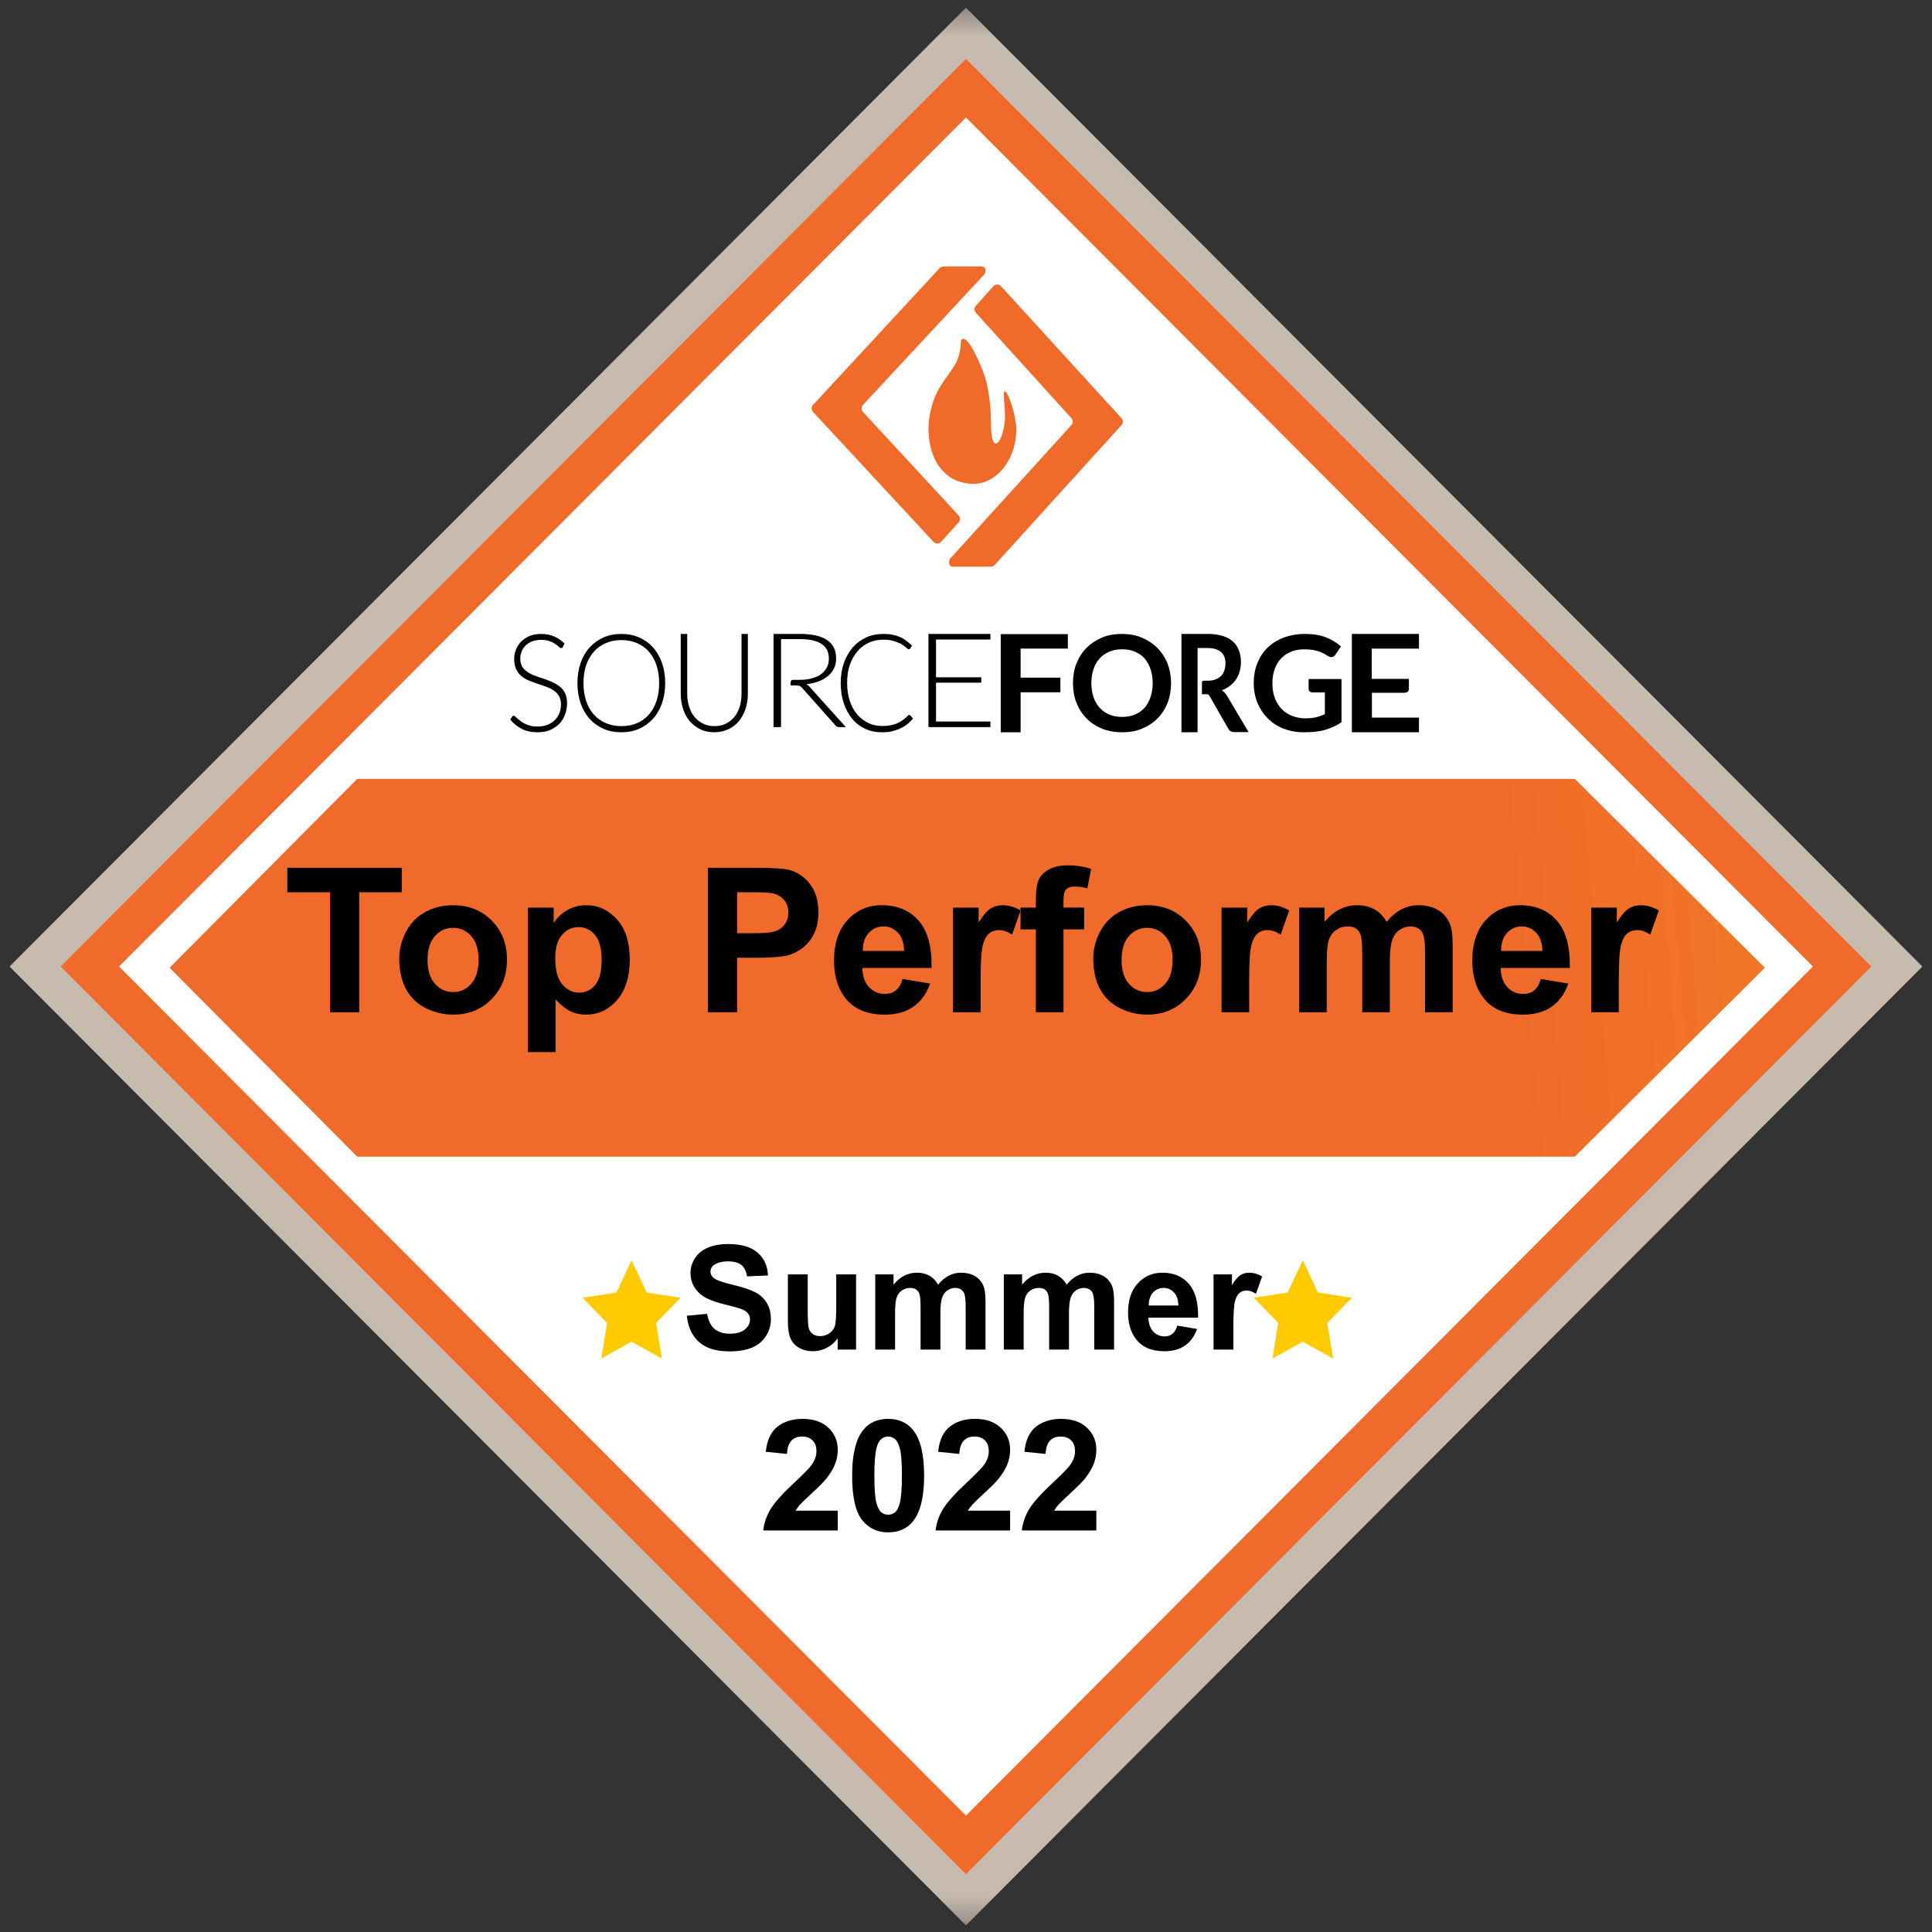 <svg width="80" height="80" viewBox="0 0 80 80" fill="none" xmlns="http://www.w3.org/2000/svg">
<rect x="0" y="0" width="80" height="80" fill="#333333" stroke="none"/>
<g clip-path="url(#clip0_1678_3234)">
<mask id="mask0_1678_3234" style="mask-type:luminance" maskUnits="userSpaceOnUse" x="0" y="0" width="80" height="80">
<path d="M80 0.318H0V79.726H80V0.318Z" fill="white"/>
</mask>
<g mask="url(#mask0_1678_3234)">
<path d="M79.602 40.022L39.998 0.318L0.395 40.022L39.998 79.726L79.602 40.022Z" fill="#C7BAAF"/>
<path d="M77.487 40.022L39.999 2.44L2.512 40.022L39.999 77.604L77.487 40.022Z" fill="#F06A2B"/>
<path d="M75.068 40.022L39.999 4.865L4.93 40.022L39.999 75.18L75.068 40.022Z" fill="white"/>
<path fill-rule="evenodd" clip-rule="evenodd" d="M26.152 52.182L26.779 53.522L28.183 53.737L27.167 54.78L27.407 56.254L26.152 55.558L24.897 56.254L25.136 54.78L24.121 53.737L25.524 53.522L26.152 52.182Z" fill="#FFCB00"/>
<path fill-rule="evenodd" clip-rule="evenodd" d="M53.945 52.182L54.572 53.522L55.976 53.737L54.96 54.78L55.2 56.254L53.945 55.558L52.69 56.254L52.929 54.78L51.914 53.737L53.317 53.522L53.945 52.182Z" fill="#FFCB00"/>
<path fill-rule="evenodd" clip-rule="evenodd" d="M39.066 11.034H40.659C40.736 11.034 40.8 11.097 40.8 11.175V11.232C40.8 11.286 40.779 11.338 40.742 11.378L35.734 16.766C35.658 16.848 35.658 16.976 35.734 17.058L39.693 21.341C39.768 21.423 39.769 21.548 39.695 21.631L38.969 22.433C38.89 22.521 38.754 22.528 38.667 22.448C38.662 22.444 38.658 22.44 38.654 22.436L33.667 17.058C33.59 16.975 33.59 16.848 33.666 16.766L38.909 11.102C38.949 11.059 39.006 11.034 39.066 11.034Z" fill="#F06A2A"/>
<path fill-rule="evenodd" clip-rule="evenodd" d="M41.029 23.464H39.443C39.364 23.464 39.301 23.4 39.301 23.321V23.262C39.301 23.208 39.321 23.157 39.356 23.117L44.363 17.604C44.438 17.522 44.438 17.397 44.364 17.316L40.408 12.95C40.335 12.869 40.334 12.745 40.408 12.663L41.132 11.853C41.211 11.765 41.346 11.757 41.434 11.836C41.439 11.841 41.444 11.846 41.449 11.851L46.437 17.316C46.512 17.397 46.512 17.523 46.438 17.604L41.188 23.394C41.147 23.438 41.09 23.464 41.029 23.464Z" fill="#F06A2A"/>
<path fill-rule="evenodd" clip-rule="evenodd" d="M40.311 20.035C41.35 20.035 42.169 18.863 42.072 17.61C42.028 17.052 41.691 16.054 41.577 16.232C41.52 16.32 41.649 17.004 41.607 17.423C41.537 18.12 41.274 18.544 41.14 18.296C41.006 18.048 41.052 17.558 41.019 17.044C40.984 16.485 40.892 15.929 40.777 15.584C40.727 15.434 40.257 14.155 39.918 14.034C39.896 14.034 39.882 14.034 39.877 14.034C39.866 14.034 39.835 14.045 39.816 14.062C39.741 14.129 39.853 14.567 39.542 15.102C39.338 15.453 38.94 15.91 38.745 16.36C38.481 16.968 38.434 17.564 38.447 17.879C38.507 19.252 39.273 20.035 40.311 20.035Z" fill="#F06A2A"/>
<path fill-rule="evenodd" clip-rule="evenodd" d="M14.793 32.251H65.209L73.079 40.073L65.209 47.896H14.793L7.023 40.073L14.793 32.251Z" fill="url(#paint0_linear_1678_3234)"/>
<path fill-rule="evenodd" clip-rule="evenodd" d="M23.303 26.789C23.288 26.82 23.266 26.836 23.229 26.836C23.207 26.836 23.177 26.82 23.14 26.781C23.104 26.743 23.052 26.705 22.993 26.666C22.926 26.619 22.852 26.581 22.756 26.55C22.66 26.512 22.541 26.496 22.401 26.496C22.26 26.496 22.142 26.52 22.031 26.558C21.928 26.596 21.839 26.658 21.765 26.727C21.691 26.797 21.639 26.881 21.602 26.973C21.565 27.066 21.543 27.166 21.543 27.266C21.543 27.405 21.573 27.513 21.624 27.605C21.676 27.689 21.75 27.766 21.846 27.828C21.935 27.89 22.038 27.943 22.157 27.982C22.275 28.029 22.394 28.067 22.512 28.105C22.63 28.144 22.748 28.19 22.867 28.244C22.985 28.29 23.081 28.359 23.177 28.428C23.273 28.498 23.34 28.599 23.399 28.705C23.451 28.813 23.48 28.952 23.48 29.114C23.48 29.283 23.451 29.437 23.399 29.583C23.347 29.73 23.266 29.86 23.163 29.968C23.059 30.076 22.926 30.16 22.778 30.23C22.623 30.291 22.453 30.322 22.26 30.322C22.009 30.322 21.787 30.276 21.609 30.183C21.425 30.091 21.269 29.959 21.129 29.799L21.203 29.675C21.225 29.644 21.247 29.637 21.276 29.637C21.292 29.637 21.314 29.644 21.336 29.668C21.358 29.691 21.395 29.722 21.425 29.752C21.462 29.783 21.506 29.822 21.558 29.86C21.609 29.898 21.668 29.937 21.735 29.968C21.802 29.999 21.876 30.029 21.965 30.052C22.053 30.076 22.149 30.083 22.26 30.083C22.416 30.083 22.549 30.06 22.667 30.014C22.785 29.968 22.889 29.898 22.97 29.822C23.052 29.745 23.118 29.637 23.163 29.529C23.207 29.414 23.229 29.291 23.229 29.168C23.229 29.029 23.199 28.914 23.148 28.822C23.096 28.729 23.022 28.651 22.926 28.59C22.837 28.529 22.734 28.475 22.615 28.436C22.497 28.398 22.379 28.351 22.26 28.313C22.142 28.275 22.024 28.228 21.905 28.182C21.787 28.136 21.691 28.074 21.595 27.998C21.506 27.921 21.432 27.828 21.373 27.712C21.321 27.597 21.292 27.459 21.292 27.281C21.292 27.151 21.314 27.02 21.365 26.897C21.417 26.773 21.484 26.666 21.579 26.566C21.676 26.473 21.787 26.396 21.928 26.335C22.068 26.281 22.224 26.25 22.401 26.25C22.601 26.25 22.778 26.281 22.94 26.351C23.096 26.419 23.243 26.52 23.377 26.65L23.303 26.789Z" fill="black"/>
<path fill-rule="evenodd" clip-rule="evenodd" d="M27.294 28.286C27.294 28.011 27.256 27.758 27.181 27.536C27.106 27.315 27 27.131 26.865 26.979C26.73 26.825 26.565 26.71 26.37 26.627C26.174 26.543 25.964 26.505 25.731 26.505C25.498 26.505 25.288 26.543 25.093 26.627C24.897 26.71 24.732 26.825 24.597 26.979C24.462 27.131 24.349 27.315 24.274 27.536C24.198 27.758 24.161 28.003 24.161 28.286C24.161 28.561 24.198 28.813 24.274 29.035C24.349 29.257 24.454 29.44 24.597 29.593C24.732 29.746 24.897 29.861 25.093 29.945C25.288 30.028 25.498 30.067 25.731 30.067C25.964 30.067 26.182 30.028 26.37 29.945C26.565 29.868 26.73 29.746 26.865 29.593C27 29.44 27.106 29.257 27.181 29.035C27.256 28.813 27.294 28.569 27.294 28.286ZM27.544 28.286C27.544 28.592 27.5 28.868 27.412 29.12C27.324 29.373 27.199 29.587 27.038 29.764C26.877 29.939 26.686 30.077 26.465 30.177C26.245 30.277 25.995 30.322 25.724 30.322C25.459 30.322 25.21 30.277 24.989 30.177C24.769 30.077 24.578 29.947 24.416 29.764C24.255 29.587 24.13 29.373 24.042 29.12C23.954 28.868 23.91 28.592 23.91 28.286C23.91 27.98 23.954 27.704 24.042 27.452C24.13 27.2 24.255 26.985 24.416 26.809C24.578 26.633 24.769 26.495 24.989 26.395C25.21 26.296 25.459 26.25 25.724 26.25C25.995 26.25 26.245 26.296 26.465 26.395C26.686 26.495 26.877 26.625 27.038 26.809C27.199 26.985 27.324 27.2 27.412 27.452C27.5 27.704 27.544 27.98 27.544 28.286Z" fill="black"/>
<path fill-rule="evenodd" clip-rule="evenodd" d="M29.584 30.067C29.76 30.067 29.916 30.035 30.057 29.965C30.198 29.895 30.311 29.802 30.409 29.686C30.508 29.57 30.578 29.422 30.628 29.268C30.677 29.104 30.705 28.934 30.705 28.74V26.25H30.967V28.74C30.967 28.965 30.931 29.166 30.868 29.361C30.804 29.554 30.712 29.717 30.593 29.865C30.473 30.004 30.325 30.121 30.155 30.198C29.986 30.275 29.789 30.322 29.577 30.322C29.366 30.322 29.168 30.283 28.999 30.198C28.829 30.113 28.682 30.004 28.561 29.865C28.442 29.725 28.35 29.554 28.287 29.361C28.223 29.166 28.188 28.957 28.188 28.74V26.25H28.456V28.732C28.456 28.918 28.484 29.097 28.533 29.259C28.583 29.422 28.66 29.562 28.752 29.678C28.851 29.795 28.963 29.888 29.105 29.958C29.245 30.035 29.408 30.067 29.584 30.067Z" fill="black"/>
<path fill-rule="evenodd" clip-rule="evenodd" d="M32.834 28.152H33.093C33.285 28.152 33.461 28.131 33.611 28.093C33.761 28.048 33.895 27.996 33.996 27.915C34.104 27.84 34.18 27.744 34.238 27.64C34.296 27.535 34.322 27.409 34.322 27.276C34.322 27 34.221 26.799 34.021 26.666C33.821 26.532 33.527 26.465 33.135 26.465H32.341V30.108H32.031V26.25H33.135C33.637 26.25 34.013 26.339 34.254 26.51C34.506 26.68 34.622 26.933 34.622 27.268C34.622 27.417 34.597 27.551 34.539 27.67C34.48 27.788 34.396 27.9 34.288 27.989C34.18 28.078 34.054 28.16 33.904 28.212C33.753 28.272 33.577 28.309 33.394 28.331C33.444 28.361 33.485 28.398 33.527 28.442L35.024 30.108H34.748C34.714 30.108 34.69 30.1 34.664 30.092C34.64 30.086 34.614 30.062 34.597 30.041L33.21 28.479C33.176 28.442 33.135 28.413 33.102 28.398C33.06 28.383 32.817 28.376 32.734 28.376C32.734 28.174 32.767 28.152 32.834 28.152Z" fill="black"/>
<path fill-rule="evenodd" clip-rule="evenodd" d="M37.659 29.609C37.674 29.609 37.694 29.617 37.701 29.631L37.805 29.754C37.729 29.84 37.652 29.923 37.561 29.993C37.471 30.062 37.373 30.123 37.268 30.169C37.164 30.215 37.045 30.253 36.927 30.284C36.801 30.315 36.661 30.322 36.515 30.322C36.264 30.322 36.033 30.276 35.824 30.177C35.615 30.077 35.433 29.946 35.287 29.762C35.14 29.586 35.022 29.371 34.938 29.118C34.854 28.866 34.812 28.589 34.812 28.282C34.812 27.984 34.854 27.707 34.945 27.455C35.029 27.201 35.155 26.994 35.308 26.81C35.461 26.634 35.65 26.495 35.866 26.395C36.083 26.296 36.327 26.25 36.585 26.25C36.717 26.25 36.836 26.258 36.947 26.281C37.059 26.303 37.157 26.334 37.255 26.373C37.352 26.411 37.436 26.465 37.519 26.526C37.603 26.587 37.688 26.656 37.764 26.733L37.687 26.856C37.674 26.879 37.652 26.887 37.624 26.887C37.611 26.887 37.589 26.879 37.569 26.856C37.547 26.833 37.513 26.81 37.478 26.779C37.443 26.748 37.394 26.718 37.345 26.687C37.297 26.649 37.233 26.618 37.157 26.595C37.087 26.564 37.003 26.542 36.906 26.518C36.815 26.495 36.703 26.488 36.585 26.488C36.361 26.488 36.159 26.526 35.978 26.61C35.797 26.695 35.636 26.81 35.503 26.971C35.371 27.124 35.266 27.316 35.189 27.531C35.113 27.746 35.078 27.998 35.078 28.274C35.078 28.558 35.113 28.804 35.189 29.026C35.266 29.248 35.364 29.433 35.496 29.586C35.629 29.739 35.782 29.854 35.957 29.938C36.131 30.023 36.327 30.062 36.529 30.062C36.661 30.062 36.773 30.054 36.877 30.031C36.982 30.015 37.074 29.985 37.157 29.946C37.241 29.907 37.325 29.862 37.394 29.809C37.471 29.754 37.541 29.693 37.611 29.617C37.617 29.609 37.624 29.601 37.631 29.601C37.638 29.617 37.652 29.609 37.659 29.609Z" fill="black"/>
<path fill-rule="evenodd" clip-rule="evenodd" d="M41.011 26.25V26.481H38.759V28.045H40.631V28.268H38.759V29.877H41.011V30.108H38.445V26.25H41.011Z" fill="black"/>
<path fill-rule="evenodd" clip-rule="evenodd" d="M44.217 26.25V26.857H42.261V28.06H43.909V28.666H42.261V30.322H41.438V26.258H44.217V26.25Z" fill="black"/>
<path fill-rule="evenodd" clip-rule="evenodd" d="M47.73 28.286C47.73 28.069 47.699 27.874 47.639 27.702C47.579 27.53 47.497 27.381 47.391 27.26C47.285 27.14 47.149 27.05 46.992 26.983C46.833 26.916 46.66 26.886 46.465 26.886C46.268 26.886 46.095 26.916 45.938 26.983C45.779 27.05 45.651 27.14 45.538 27.26C45.425 27.381 45.342 27.53 45.282 27.702C45.222 27.874 45.191 28.069 45.191 28.286C45.191 28.503 45.222 28.698 45.282 28.87C45.342 29.042 45.425 29.192 45.538 29.312C45.651 29.432 45.779 29.522 45.938 29.589C46.095 29.656 46.268 29.686 46.465 29.686C46.66 29.686 46.833 29.656 46.992 29.589C47.149 29.522 47.278 29.432 47.391 29.312C47.497 29.192 47.579 29.042 47.639 28.87C47.699 28.698 47.73 28.503 47.73 28.286ZM48.491 28.286C48.491 28.579 48.446 28.85 48.348 29.098C48.25 29.346 48.114 29.563 47.933 29.744C47.76 29.924 47.541 30.066 47.291 30.172C47.042 30.277 46.763 30.322 46.461 30.322C46.159 30.322 45.879 30.27 45.63 30.172C45.381 30.066 45.169 29.932 44.989 29.744C44.807 29.563 44.671 29.346 44.573 29.098C44.475 28.85 44.43 28.579 44.43 28.286C44.43 27.994 44.475 27.723 44.573 27.474C44.671 27.226 44.807 27.009 44.989 26.828C45.169 26.648 45.381 26.506 45.63 26.4C45.879 26.295 46.159 26.25 46.461 26.25C46.763 26.25 47.042 26.302 47.291 26.408C47.541 26.514 47.751 26.656 47.933 26.836C48.106 27.017 48.25 27.234 48.348 27.483C48.439 27.723 48.491 27.994 48.491 28.286Z" fill="black"/>
<path fill-rule="evenodd" clip-rule="evenodd" d="M49.85 28.186H50.005C50.133 28.186 50.241 28.17 50.335 28.132C50.429 28.094 50.503 28.048 50.564 27.986C50.624 27.924 50.671 27.848 50.698 27.763C50.725 27.679 50.745 27.579 50.745 27.479C50.745 27.271 50.685 27.11 50.564 27.003C50.443 26.895 50.261 26.834 50.018 26.834H49.589V30.322H48.922V26.25H50.012C50.254 26.25 50.463 26.281 50.637 26.335C50.813 26.387 50.954 26.472 51.062 26.572C51.169 26.672 51.257 26.803 51.304 26.942C51.358 27.087 51.385 27.241 51.385 27.417C51.385 27.556 51.364 27.687 51.331 27.81C51.297 27.932 51.243 28.04 51.176 28.14C51.108 28.24 51.028 28.325 50.927 28.401C50.826 28.478 50.718 28.539 50.59 28.579C50.671 28.631 50.745 28.709 50.806 28.808L51.701 30.314H51.102C51.041 30.314 50.994 30.299 50.954 30.277C50.913 30.253 50.88 30.215 50.853 30.161L50.106 28.855C50.086 28.824 50.045 28.755 50.005 28.747H49.77V28.256C49.776 28.186 49.85 28.186 49.85 28.186Z" fill="black"/>
<path fill-rule="evenodd" clip-rule="evenodd" d="M54.048 29.745C54.218 29.745 54.373 29.729 54.496 29.699C54.62 29.67 54.744 29.625 54.86 29.572V28.672H54.35C54.303 28.672 54.265 28.657 54.233 28.635C54.203 28.604 54.187 28.575 54.187 28.537V28.117H55.548V29.902C55.448 29.977 55.339 30.037 55.223 30.09C55.107 30.142 54.991 30.188 54.86 30.225C54.729 30.262 54.597 30.284 54.45 30.3C54.303 30.314 54.148 30.322 53.979 30.322C53.677 30.322 53.407 30.27 53.151 30.172C52.896 30.074 52.679 29.932 52.502 29.752C52.316 29.572 52.177 29.355 52.069 29.107C51.968 28.86 51.914 28.582 51.914 28.29C51.914 27.99 51.96 27.72 52.062 27.465C52.162 27.217 52.301 27 52.486 26.82C52.672 26.64 52.896 26.498 53.159 26.4C53.422 26.302 53.716 26.25 54.041 26.25C54.373 26.25 54.667 26.295 54.906 26.392C55.154 26.49 55.355 26.618 55.525 26.767L55.3 27.105C55.254 27.173 55.2 27.21 55.13 27.21C55.084 27.21 55.038 27.195 54.991 27.165C54.93 27.127 54.868 27.097 54.806 27.059C54.744 27.023 54.674 26.993 54.597 26.97C54.52 26.947 54.435 26.925 54.342 26.91C54.249 26.895 54.133 26.888 54.009 26.888C53.809 26.888 53.623 26.917 53.461 26.985C53.298 27.053 53.159 27.143 53.043 27.27C52.927 27.39 52.842 27.54 52.78 27.712C52.718 27.885 52.687 28.08 52.687 28.29C52.687 28.523 52.718 28.725 52.788 28.904C52.858 29.084 52.951 29.235 53.066 29.355C53.182 29.475 53.329 29.572 53.492 29.639C53.654 29.707 53.855 29.745 54.048 29.745Z" fill="black"/>
<path fill-rule="evenodd" clip-rule="evenodd" d="M58.148 28.686H56.808V29.715H58.756V30.322H55.977V26.25H58.756V26.858H56.8V28.11H58.339V28.555C58.339 28.555 58.331 28.686 58.148 28.686Z" fill="black"/>
<path d="M13.669 41.916V36.945H11.898V35.933H16.641V36.945H14.874V41.916H13.669Z" fill="black"/>
<path d="M16.531 39.688C16.531 39.307 16.625 38.938 16.812 38.582C16.999 38.225 17.264 37.953 17.606 37.766C17.951 37.578 18.335 37.484 18.758 37.484C19.412 37.484 19.948 37.697 20.366 38.125C20.784 38.549 20.993 39.086 20.993 39.737C20.993 40.392 20.781 40.937 20.358 41.369C19.937 41.799 19.407 42.014 18.766 42.014C18.37 42.014 17.991 41.924 17.63 41.745C17.272 41.565 16.999 41.302 16.812 40.957C16.625 40.609 16.531 40.186 16.531 39.688ZM17.704 39.749C17.704 40.179 17.805 40.508 18.009 40.737C18.212 40.965 18.463 41.079 18.762 41.079C19.061 41.079 19.31 40.965 19.511 40.737C19.715 40.508 19.817 40.176 19.817 39.741C19.817 39.316 19.715 38.99 19.511 38.761C19.31 38.533 19.061 38.419 18.762 38.419C18.463 38.419 18.212 38.533 18.009 38.761C17.805 38.99 17.704 39.319 17.704 39.749Z" fill="black"/>
<path d="M21.859 37.582H22.926V38.218C23.064 38.001 23.252 37.824 23.488 37.688C23.724 37.552 23.986 37.484 24.273 37.484C24.775 37.484 25.201 37.681 25.552 38.076C25.902 38.47 26.077 39.02 26.077 39.724C26.077 40.448 25.9 41.011 25.547 41.414C25.195 41.814 24.767 42.014 24.265 42.014C24.026 42.014 23.809 41.966 23.614 41.871C23.421 41.776 23.218 41.613 23.003 41.381V43.565H21.859V37.582ZM22.991 39.675C22.991 40.163 23.087 40.523 23.28 40.757C23.473 40.988 23.707 41.104 23.984 41.104C24.25 41.104 24.471 40.998 24.648 40.785C24.824 40.571 24.913 40.22 24.913 39.733C24.913 39.278 24.822 38.941 24.64 38.721C24.458 38.5 24.233 38.39 23.964 38.39C23.684 38.39 23.452 38.499 23.268 38.716C23.083 38.931 22.991 39.251 22.991 39.675Z" fill="black"/>
<path d="M29.316 41.916V35.933H31.25C31.983 35.933 32.461 35.963 32.683 36.023C33.025 36.113 33.311 36.309 33.542 36.611C33.773 36.91 33.888 37.297 33.888 37.774C33.888 38.141 33.822 38.45 33.689 38.7C33.556 38.95 33.386 39.148 33.18 39.292C32.976 39.433 32.768 39.527 32.557 39.574C32.269 39.631 31.853 39.659 31.307 39.659H30.521V41.916H29.316ZM30.521 36.945V38.643H31.181C31.656 38.643 31.973 38.612 32.133 38.549C32.294 38.486 32.419 38.389 32.508 38.255C32.6 38.122 32.646 37.967 32.646 37.79C32.646 37.572 32.583 37.393 32.455 37.251C32.328 37.11 32.166 37.021 31.971 36.986C31.827 36.959 31.538 36.945 31.104 36.945H30.521Z" fill="black"/>
<path d="M37.373 40.537L38.512 40.728C38.366 41.147 38.134 41.467 37.816 41.688C37.501 41.905 37.106 42.014 36.632 42.014C35.88 42.014 35.324 41.768 34.962 41.275C34.678 40.881 34.535 40.383 34.535 39.782C34.535 39.063 34.722 38.502 35.097 38.096C35.471 37.688 35.945 37.484 36.518 37.484C37.161 37.484 37.668 37.697 38.04 38.125C38.412 38.549 38.59 39.201 38.573 40.08H35.708C35.716 40.42 35.808 40.685 35.984 40.875C36.161 41.063 36.381 41.157 36.644 41.157C36.823 41.157 36.974 41.108 37.096 41.01C37.218 40.912 37.31 40.754 37.373 40.537ZM37.438 39.377C37.429 39.046 37.344 38.794 37.181 38.623C37.018 38.448 36.82 38.361 36.587 38.361C36.337 38.361 36.131 38.453 35.968 38.635C35.805 38.817 35.725 39.065 35.728 39.377H37.438Z" fill="black"/>
<path d="M40.605 41.916H39.461V37.582H40.523V38.198C40.705 37.907 40.868 37.715 41.012 37.623C41.158 37.53 41.324 37.484 41.509 37.484C41.769 37.484 42.02 37.556 42.262 37.7L41.908 38.7C41.715 38.575 41.536 38.512 41.37 38.512C41.21 38.512 41.074 38.557 40.963 38.647C40.852 38.734 40.764 38.893 40.699 39.124C40.636 39.356 40.605 39.84 40.605 40.577V41.916Z" fill="black"/>
<path d="M42.258 37.581H42.893V37.255C42.893 36.89 42.931 36.618 43.007 36.439C43.086 36.259 43.228 36.114 43.434 36.002C43.643 35.888 43.907 35.831 44.224 35.831C44.55 35.831 44.869 35.88 45.181 35.977L45.026 36.778C44.844 36.734 44.669 36.712 44.501 36.712C44.335 36.712 44.216 36.752 44.143 36.831C44.072 36.907 44.037 37.055 44.037 37.275V37.581H44.892V38.483H44.037V41.916H42.893V38.483H42.258V37.581Z" fill="black"/>
<path d="M45.27 39.688C45.27 39.307 45.363 38.938 45.55 38.582C45.738 38.225 46.002 37.953 46.344 37.766C46.689 37.578 47.073 37.484 47.496 37.484C48.15 37.484 48.686 37.697 49.104 38.125C49.522 38.549 49.731 39.086 49.731 39.737C49.731 40.392 49.52 40.937 49.096 41.369C48.675 41.799 48.145 42.014 47.504 42.014C47.108 42.014 46.73 41.924 46.369 41.745C46.01 41.565 45.738 41.302 45.55 40.957C45.363 40.609 45.27 40.186 45.27 39.688ZM46.442 39.749C46.442 40.179 46.544 40.508 46.747 40.737C46.951 40.965 47.202 41.079 47.5 41.079C47.799 41.079 48.049 40.965 48.249 40.737C48.453 40.508 48.555 40.176 48.555 39.741C48.555 39.316 48.453 38.99 48.249 38.761C48.049 38.533 47.799 38.419 47.5 38.419C47.202 38.419 46.951 38.533 46.747 38.761C46.544 38.99 46.442 39.319 46.442 39.749Z" fill="black"/>
<path d="M51.726 41.916H50.582V37.582H51.645V38.198C51.826 37.907 51.989 37.715 52.133 37.623C52.279 37.53 52.445 37.484 52.63 37.484C52.89 37.484 53.141 37.556 53.383 37.7L53.029 38.7C52.836 38.575 52.657 38.512 52.491 38.512C52.331 38.512 52.195 38.557 52.084 38.647C51.973 38.734 51.885 38.893 51.819 39.124C51.757 39.356 51.726 39.84 51.726 40.577V41.916Z" fill="black"/>
<path d="M53.793 37.582H54.847V38.174C55.225 37.714 55.674 37.484 56.195 37.484C56.472 37.484 56.712 37.541 56.915 37.655C57.119 37.77 57.286 37.942 57.416 38.174C57.606 37.942 57.811 37.77 58.031 37.655C58.251 37.541 58.485 37.484 58.735 37.484C59.053 37.484 59.321 37.549 59.541 37.68C59.761 37.808 59.925 37.997 60.033 38.247C60.112 38.432 60.152 38.731 60.152 39.145V41.916H59.008V39.439C59.008 39.009 58.968 38.731 58.89 38.606C58.784 38.443 58.621 38.361 58.401 38.361C58.241 38.361 58.09 38.41 57.949 38.508C57.808 38.606 57.706 38.75 57.644 38.941C57.581 39.129 57.55 39.426 57.55 39.835V41.916H56.407V39.541C56.407 39.119 56.386 38.847 56.345 38.724C56.305 38.602 56.241 38.511 56.154 38.451C56.07 38.391 55.955 38.361 55.808 38.361C55.632 38.361 55.473 38.409 55.332 38.504C55.191 38.599 55.089 38.737 55.026 38.916C54.967 39.096 54.937 39.394 54.937 39.81V41.916H53.793V37.582Z" fill="black"/>
<path d="M63.802 40.537L64.942 40.728C64.795 41.147 64.564 41.467 64.246 41.688C63.931 41.905 63.536 42.014 63.061 42.014C62.309 42.014 61.753 41.768 61.392 41.275C61.107 40.881 60.965 40.383 60.965 39.782C60.965 39.063 61.152 38.502 61.527 38.096C61.901 37.688 62.375 37.484 62.947 37.484C63.591 37.484 64.098 37.697 64.47 38.125C64.842 38.549 65.019 39.201 65.003 40.08H62.137C62.145 40.42 62.238 40.685 62.414 40.875C62.59 41.063 62.81 41.157 63.073 41.157C63.253 41.157 63.403 41.108 63.525 41.01C63.648 40.912 63.74 40.754 63.802 40.537ZM63.867 39.377C63.859 39.046 63.774 38.794 63.611 38.623C63.448 38.448 63.25 38.361 63.016 38.361C62.767 38.361 62.561 38.453 62.398 38.635C62.235 38.817 62.155 39.065 62.158 39.377H63.867Z" fill="black"/>
<path d="M67.031 41.916H65.887V37.582H66.949V38.198C67.131 37.907 67.294 37.715 67.438 37.623C67.585 37.53 67.75 37.484 67.935 37.484C68.195 37.484 68.446 37.556 68.688 37.7L68.334 38.7C68.141 38.575 67.962 38.512 67.796 38.512C67.636 38.512 67.5 38.557 67.389 38.647C67.278 38.734 67.19 38.893 67.125 39.124C67.062 39.356 67.031 39.84 67.031 40.577V41.916Z" fill="black"/>
<path d="M28.438 54.484L29.279 54.402C29.33 54.685 29.432 54.893 29.586 55.026C29.742 55.159 29.951 55.225 30.215 55.225C30.493 55.225 30.703 55.167 30.843 55.05C30.985 54.931 31.056 54.792 31.056 54.634C31.056 54.532 31.026 54.446 30.966 54.376C30.907 54.303 30.804 54.241 30.656 54.188C30.555 54.153 30.324 54.091 29.963 54.001C29.499 53.886 29.174 53.744 28.987 53.576C28.724 53.34 28.592 53.051 28.592 52.712C28.592 52.493 28.654 52.289 28.777 52.099C28.901 51.908 29.079 51.762 29.311 51.663C29.545 51.563 29.827 51.513 30.156 51.513C30.694 51.513 31.098 51.631 31.369 51.868C31.642 52.104 31.785 52.419 31.799 52.814L30.933 52.852C30.896 52.632 30.817 52.473 30.694 52.377C30.573 52.28 30.391 52.231 30.147 52.231C29.896 52.231 29.699 52.283 29.557 52.386C29.465 52.453 29.419 52.542 29.419 52.653C29.419 52.755 29.462 52.842 29.548 52.914C29.657 53.006 29.922 53.101 30.343 53.201C30.764 53.3 31.075 53.404 31.275 53.511C31.478 53.617 31.636 53.762 31.749 53.948C31.864 54.132 31.921 54.359 31.921 54.631C31.921 54.877 31.853 55.107 31.717 55.322C31.58 55.537 31.387 55.697 31.138 55.803C30.889 55.906 30.578 55.958 30.206 55.958C29.664 55.958 29.248 55.833 28.958 55.583C28.667 55.331 28.494 54.965 28.438 54.484Z" fill="black"/>
<path d="M34.686 55.882V55.416C34.572 55.582 34.423 55.713 34.238 55.808C34.055 55.904 33.861 55.952 33.657 55.952C33.448 55.952 33.261 55.906 33.096 55.814C32.93 55.722 32.81 55.593 32.736 55.428C32.662 55.261 32.625 55.032 32.625 54.739V52.77H33.446V54.2C33.446 54.637 33.461 54.906 33.49 55.006C33.521 55.103 33.577 55.181 33.657 55.24C33.737 55.297 33.838 55.325 33.961 55.325C34.101 55.325 34.227 55.287 34.338 55.211C34.449 55.133 34.525 55.037 34.566 54.923C34.607 54.808 34.627 54.528 34.627 54.083V52.77H35.448V55.882H34.686Z" fill="black"/>
<path d="M36.242 52.77H36.999V53.195C37.27 52.865 37.593 52.7 37.967 52.7C38.165 52.7 38.338 52.741 38.484 52.823C38.63 52.905 38.75 53.029 38.843 53.195C38.98 53.029 39.127 52.905 39.285 52.823C39.443 52.741 39.611 52.7 39.79 52.7C40.018 52.7 40.211 52.747 40.369 52.84C40.527 52.932 40.645 53.068 40.723 53.248C40.779 53.38 40.807 53.595 40.807 53.892V55.882H39.986V54.103C39.986 53.794 39.958 53.595 39.901 53.505C39.825 53.388 39.709 53.33 39.551 53.33C39.436 53.33 39.328 53.365 39.226 53.435C39.125 53.505 39.052 53.609 39.007 53.746C38.962 53.88 38.94 54.094 38.94 54.387V55.882H38.119V54.176C38.119 53.874 38.104 53.678 38.075 53.59C38.045 53.502 38 53.437 37.937 53.394C37.877 53.351 37.794 53.33 37.689 53.33C37.562 53.33 37.448 53.364 37.347 53.432C37.246 53.501 37.173 53.599 37.128 53.728C37.085 53.857 37.063 54.071 37.063 54.37V55.882H36.242V52.77Z" fill="black"/>
<path d="M41.566 52.77H42.323V53.195C42.594 52.865 42.917 52.7 43.291 52.7C43.489 52.7 43.662 52.741 43.808 52.823C43.954 52.905 44.074 53.029 44.168 53.195C44.304 53.029 44.451 52.905 44.609 52.823C44.767 52.741 44.935 52.7 45.114 52.7C45.343 52.7 45.535 52.747 45.693 52.84C45.851 52.932 45.969 53.068 46.047 53.248C46.103 53.38 46.132 53.595 46.132 53.892V55.882H45.31V54.103C45.31 53.794 45.282 53.595 45.225 53.505C45.15 53.388 45.033 53.33 44.875 53.33C44.76 53.33 44.652 53.365 44.55 53.435C44.449 53.505 44.376 53.609 44.331 53.746C44.286 53.88 44.264 54.094 44.264 54.387V55.882H43.443V54.176C43.443 53.874 43.428 53.678 43.399 53.59C43.37 53.502 43.324 53.437 43.261 53.394C43.201 53.351 43.118 53.33 43.013 53.33C42.886 53.33 42.772 53.364 42.671 53.432C42.57 53.501 42.497 53.599 42.452 53.728C42.409 53.857 42.388 54.071 42.388 54.37V55.882H41.566V52.77Z" fill="black"/>
<path d="M48.748 54.891L49.566 55.029C49.461 55.33 49.295 55.559 49.067 55.718C48.841 55.874 48.557 55.952 48.216 55.952C47.676 55.952 47.277 55.775 47.018 55.422C46.813 55.139 46.711 54.781 46.711 54.349C46.711 53.834 46.846 53.43 47.114 53.139C47.383 52.846 47.723 52.7 48.134 52.7C48.596 52.7 48.96 52.853 49.227 53.16C49.494 53.465 49.622 53.932 49.61 54.563H47.553C47.559 54.807 47.625 54.998 47.751 55.135C47.878 55.269 48.036 55.337 48.225 55.337C48.353 55.337 48.462 55.301 48.549 55.231C48.637 55.161 48.703 55.048 48.748 54.891ZM48.795 54.059C48.789 53.821 48.728 53.64 48.611 53.517C48.494 53.392 48.352 53.33 48.184 53.33C48.005 53.33 47.857 53.395 47.74 53.526C47.623 53.657 47.565 53.835 47.567 54.059H48.795Z" fill="black"/>
<path d="M51.071 55.882H50.25V52.77H51.013V53.212C51.143 53.003 51.26 52.866 51.364 52.799C51.469 52.733 51.587 52.7 51.72 52.7C51.907 52.7 52.087 52.752 52.261 52.855L52.007 53.573C51.868 53.483 51.74 53.438 51.621 53.438C51.506 53.438 51.408 53.47 51.328 53.535C51.249 53.597 51.185 53.712 51.139 53.878C51.094 54.044 51.071 54.391 51.071 54.921V55.882Z" fill="black"/>
<path d="M34.69 62.554V63.373H31.605C31.639 63.064 31.739 62.771 31.906 62.494C32.073 62.216 32.403 61.848 32.896 61.389C33.292 61.019 33.535 60.768 33.625 60.636C33.746 60.454 33.807 60.274 33.807 60.096C33.807 59.9 33.754 59.748 33.647 59.644C33.543 59.537 33.398 59.484 33.212 59.484C33.028 59.484 32.882 59.539 32.773 59.651C32.665 59.761 32.602 59.946 32.586 60.203L31.709 60.115C31.761 59.629 31.925 59.281 32.2 59.069C32.476 58.858 32.82 58.752 33.234 58.752C33.687 58.752 34.043 58.875 34.302 59.12C34.56 59.365 34.69 59.669 34.69 60.033C34.69 60.24 34.652 60.438 34.577 60.627C34.504 60.813 34.387 61.009 34.226 61.214C34.12 61.349 33.928 61.545 33.65 61.8C33.373 62.056 33.196 62.225 33.121 62.309C33.048 62.393 32.989 62.475 32.943 62.554H34.69Z" fill="black"/>
<path d="M36.776 58.752C37.22 58.752 37.568 58.911 37.819 59.23C38.117 59.606 38.266 60.231 38.266 61.104C38.266 61.974 38.116 62.6 37.815 62.981C37.567 63.295 37.22 63.452 36.776 63.452C36.329 63.452 35.969 63.28 35.695 62.937C35.422 62.592 35.285 61.978 35.285 61.094C35.285 60.228 35.435 59.604 35.736 59.223C35.984 58.909 36.331 58.752 36.776 58.752ZM36.776 59.484C36.669 59.484 36.574 59.518 36.491 59.588C36.407 59.655 36.343 59.776 36.297 59.952C36.236 60.18 36.206 60.564 36.206 61.104C36.206 61.644 36.233 62.015 36.287 62.218C36.342 62.419 36.409 62.553 36.491 62.62C36.574 62.687 36.669 62.721 36.776 62.721C36.882 62.721 36.977 62.687 37.061 62.62C37.144 62.551 37.209 62.429 37.255 62.253C37.315 62.027 37.346 61.644 37.346 61.104C37.346 60.564 37.319 60.193 37.264 59.992C37.21 59.789 37.141 59.655 37.057 59.588C36.976 59.518 36.882 59.484 36.776 59.484Z" fill="black"/>
<path d="M41.827 62.554V63.373H38.742C38.776 63.064 38.876 62.771 39.043 62.494C39.21 62.216 39.54 61.848 40.032 61.389C40.429 61.019 40.672 60.768 40.762 60.636C40.883 60.454 40.944 60.274 40.944 60.096C40.944 59.9 40.89 59.748 40.784 59.644C40.68 59.537 40.534 59.484 40.349 59.484C40.165 59.484 40.019 59.539 39.91 59.651C39.802 59.761 39.739 59.946 39.722 60.203L38.846 60.115C38.898 59.629 39.062 59.281 39.337 59.069C39.613 58.858 39.957 58.752 40.371 58.752C40.824 58.752 41.179 58.875 41.438 59.12C41.697 59.365 41.827 59.669 41.827 60.033C41.827 60.24 41.789 60.438 41.714 60.627C41.641 60.813 41.524 61.009 41.363 61.214C41.257 61.349 41.065 61.545 40.787 61.8C40.509 62.056 40.333 62.225 40.258 62.309C40.185 62.393 40.125 62.475 40.079 62.554H41.827Z" fill="black"/>
<path d="M45.397 62.554V63.373H42.312C42.346 63.064 42.446 62.771 42.613 62.494C42.78 62.216 43.11 61.848 43.603 61.389C43.999 61.019 44.243 60.768 44.332 60.636C44.453 60.454 44.514 60.274 44.514 60.096C44.514 59.9 44.461 59.748 44.354 59.644C44.25 59.537 44.105 59.484 43.919 59.484C43.735 59.484 43.589 59.539 43.481 59.651C43.372 59.761 43.309 59.946 43.293 60.203L42.416 60.115C42.468 59.629 42.632 59.281 42.907 59.069C43.183 58.858 43.528 58.752 43.941 58.752C44.394 58.752 44.75 58.875 45.009 59.12C45.268 59.365 45.397 59.669 45.397 60.033C45.397 60.24 45.359 60.438 45.284 60.627C45.211 60.813 45.094 61.009 44.934 61.214C44.827 61.349 44.635 61.545 44.357 61.8C44.08 62.056 43.903 62.225 43.828 62.309C43.755 62.393 43.696 62.475 43.65 62.554H45.397Z" fill="black"/>
</g>
</g>
<defs>
<linearGradient id="paint0_linear_1678_3234" x1="157.26" y1="31.655" x2="61.681" y2="39.981" gradientUnits="userSpaceOnUse">
<stop stop-color="#FFCB00"/>
<stop offset="1" stop-color="#F06A2B"/>
</linearGradient>
<clipPath id="clip0_1678_3234">
<rect width="80" height="79.407" fill="white" transform="translate(0 0.318)"/>
</clipPath>
</defs>
</svg>
